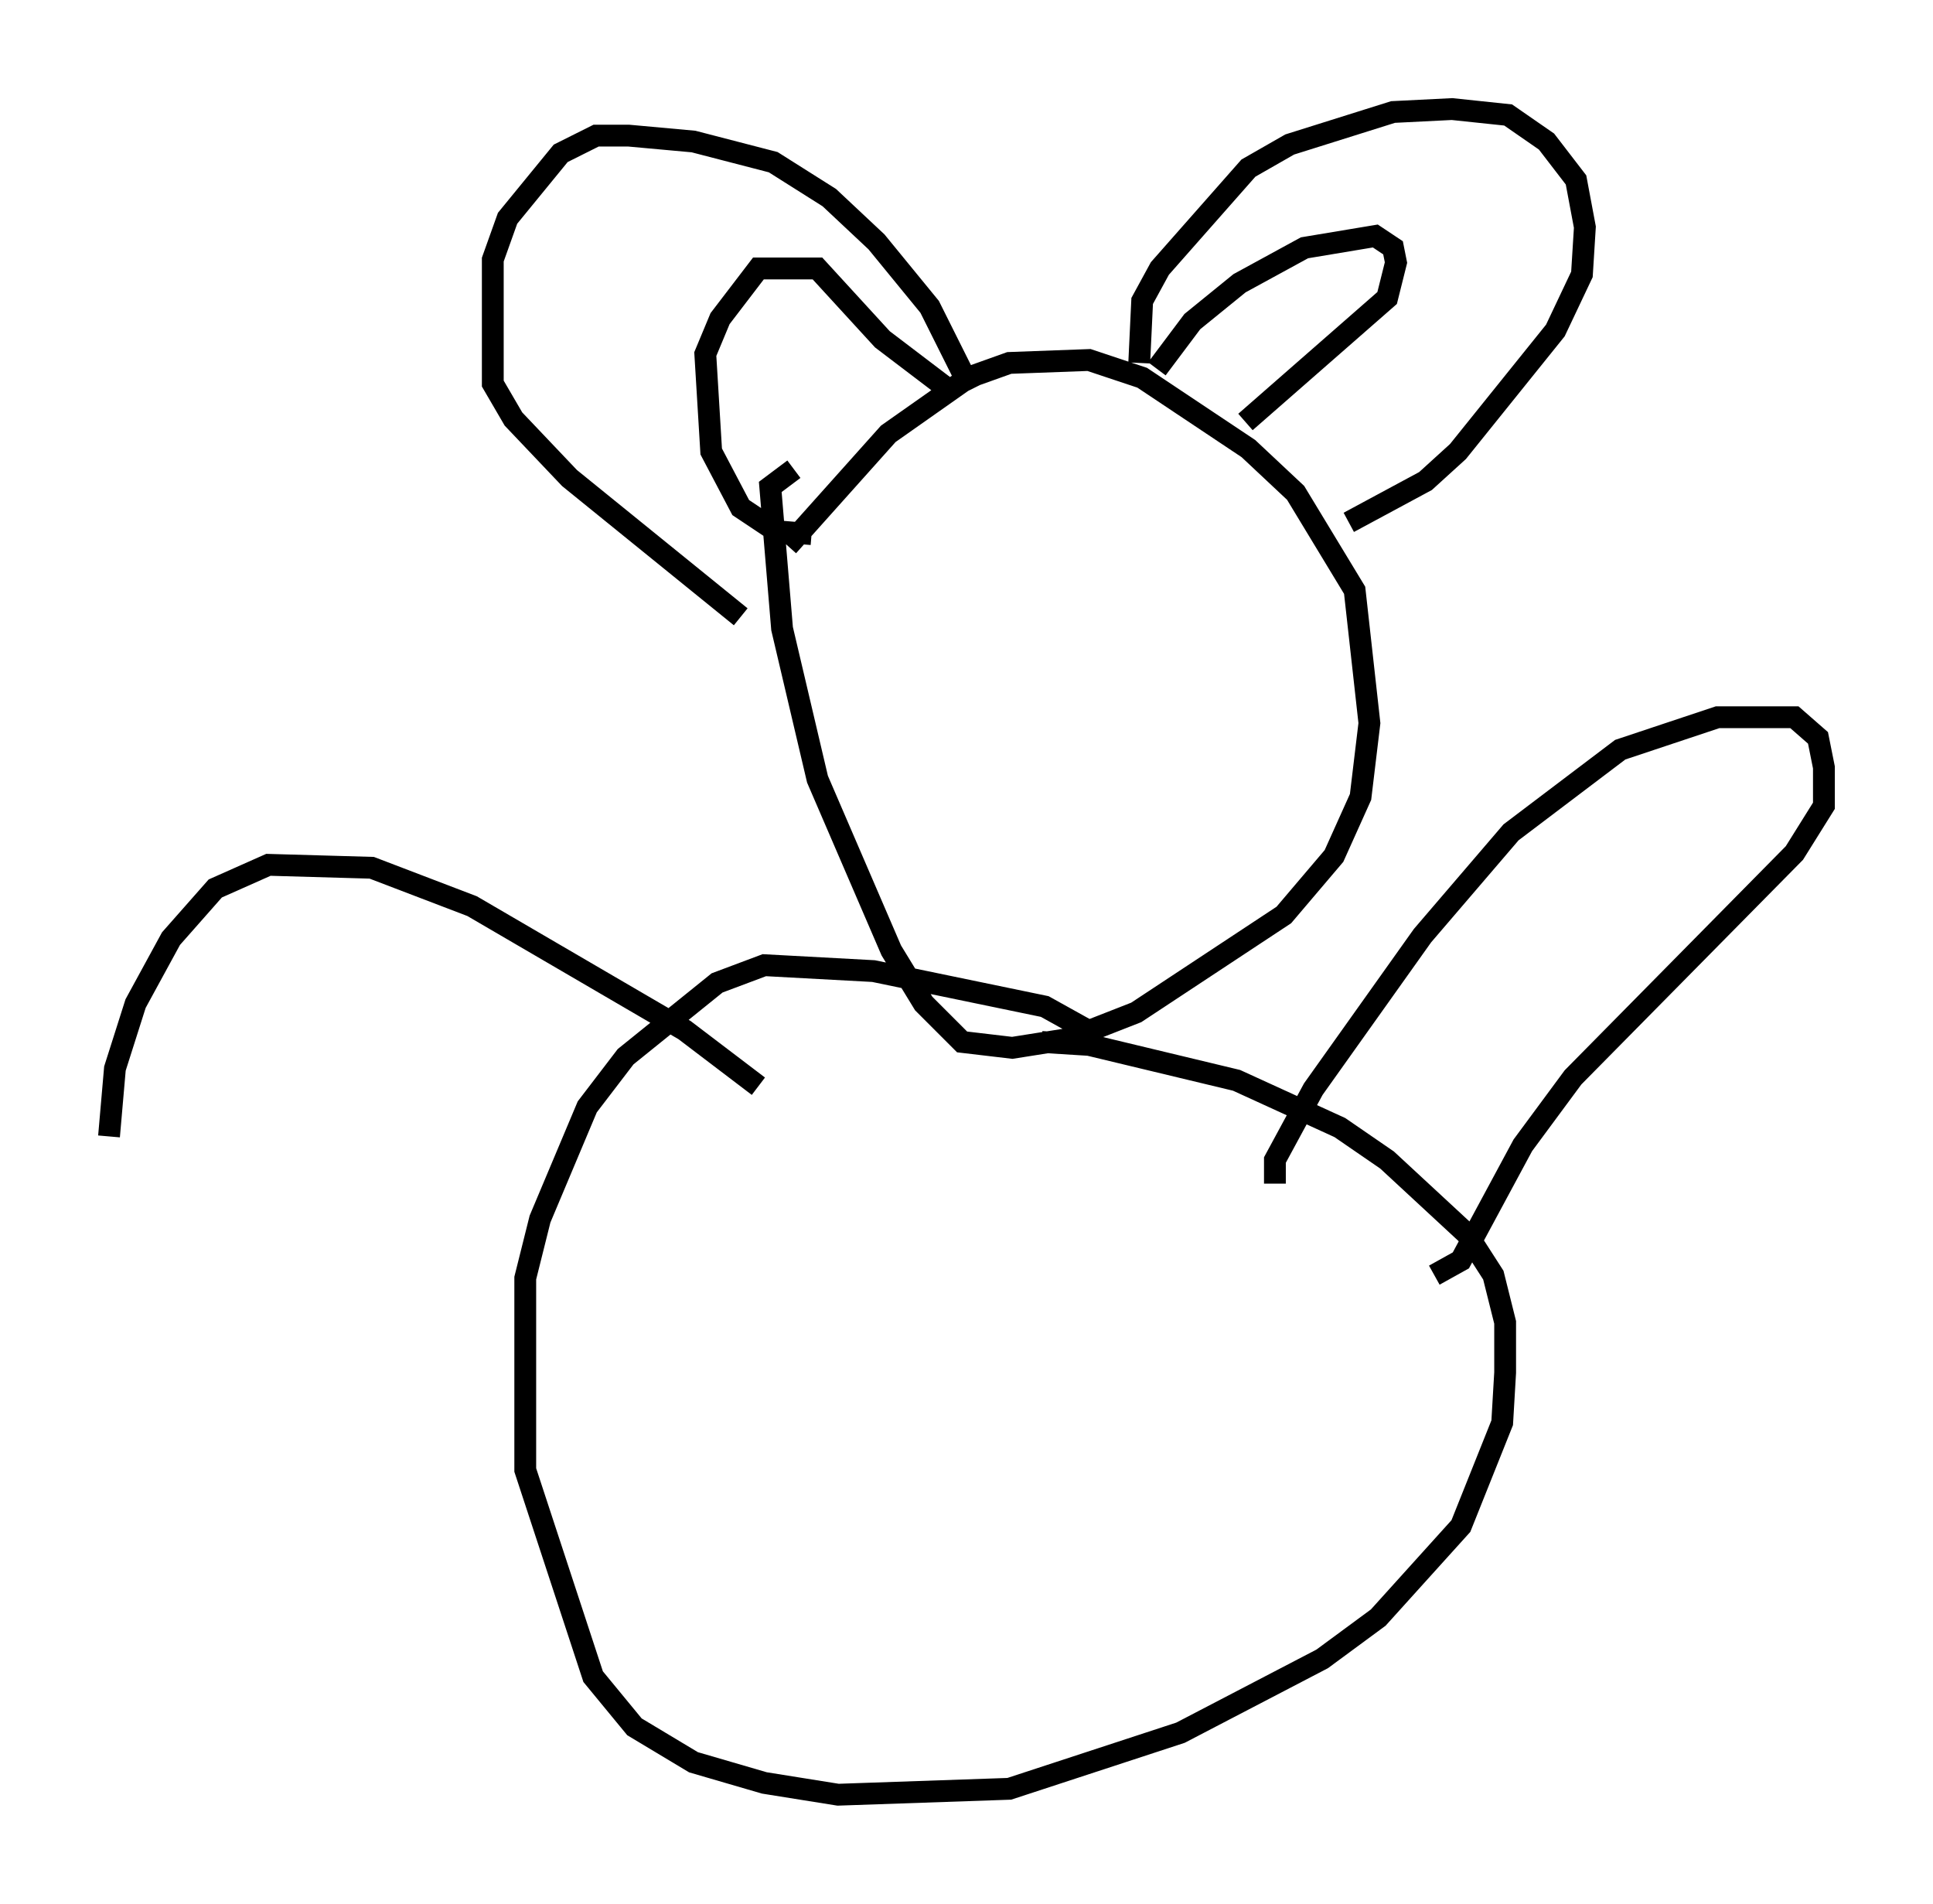 <?xml version="1.0" encoding="utf-8" ?>
<svg baseProfile="full" height="87.266" version="1.1" width="88.619" xmlns="http://www.w3.org/2000/svg" xmlns:ev="http://www.w3.org/2001/xml-events" xmlns:xlink="http://www.w3.org/1999/xlink"><defs /><rect fill="white" height="87.266" width="88.619" x="0" y="0" /><path d="M36.529, 28.274 m-0.406, -3.248 l4.601, -5.142 3.654, -2.571 l1.894, -0.677 3.654, -0.135 l2.436, 0.812 4.871, 3.248 l2.165, 2.03 2.706, 4.465 l0.677, 6.089 -0.406, 3.383 l-1.218, 2.706 -2.3, 2.706 l-6.766, 4.465 -3.112, 1.218 l-2.571, 0.406 -2.3, -0.271 l-1.759, -1.759 -1.488, -2.436 l-3.383, -7.848 -1.624, -6.901 l-0.541, -6.495 1.083, -0.812 m15.832, -4.871 l0.135, -2.842 0.812, -1.488 l4.059, -4.601 1.894, -1.083 l4.736, -1.488 2.706, -0.135 l2.571, 0.271 1.759, 1.218 l1.353, 1.759 0.406, 2.165 l-0.135, 2.165 -1.218, 2.571 l-4.465, 5.548 -1.488, 1.353 l-3.518, 1.894 m-17.321, -6.089 l-1.894, -3.789 -2.436, -2.977 l-2.165, -2.03 -2.571, -1.624 l-3.654, -0.947 -2.977, -0.271 l-1.488, 0.0 -1.624, 0.812 l-2.436, 2.977 -0.677, 1.894 l0.0, 5.683 0.947, 1.624 l2.571, 2.706 7.848, 6.36 m3.248, -3.789 l-1.624, -0.135 -1.624, -1.083 l-1.353, -2.571 -0.271, -4.465 l0.677, -1.624 1.759, -2.3 l2.706, 0.0 2.977, 3.248 l3.383, 2.571 m9.202, -1.218 l1.624, -2.165 2.165, -1.759 l2.977, -1.624 3.248, -0.541 l0.812, 0.541 0.135, 0.677 l-0.406, 1.624 -6.495, 5.683 m-6.766, 28.146 l-2.436, -1.353 -7.848, -1.624 l-5.007, -0.271 -2.165, 0.812 l-4.195, 3.383 -1.759, 2.3 l-2.165, 5.142 -0.677, 2.706 l0.0, 8.796 3.112, 9.472 l1.894, 2.3 2.706, 1.624 l3.248, 0.947 3.383, 0.541 l7.848, -0.271 7.848, -2.571 l6.495, -3.383 2.571, -1.894 l3.789, -4.195 1.894, -4.736 l0.135, -2.3 0.0, -2.3 l-0.541, -2.165 -1.218, -1.894 l-3.654, -3.383 -2.165, -1.488 l-4.736, -2.165 -6.766, -1.624 l-2.165, -0.135 m10.69, 6.495 l0.0, -1.083 1.759, -3.248 l5.007, -7.036 4.059, -4.736 l5.007, -3.789 4.465, -1.488 l3.518, 0.0 1.083, 0.947 l0.271, 1.353 0.0, 1.759 l-1.353, 2.165 -10.149, 10.284 l-2.3, 3.112 -2.842, 5.277 l-1.218, 0.677 m-30.987, -8.66 l-3.383, -2.571 -9.743, -5.683 l-4.601, -1.759 -4.736, -0.135 l-2.436, 1.083 -2.03, 2.3 l-1.624, 2.977 -0.947, 2.977 l-0.271, 3.112 " fill="none" stroke="black" stroke-width="1" /></svg>